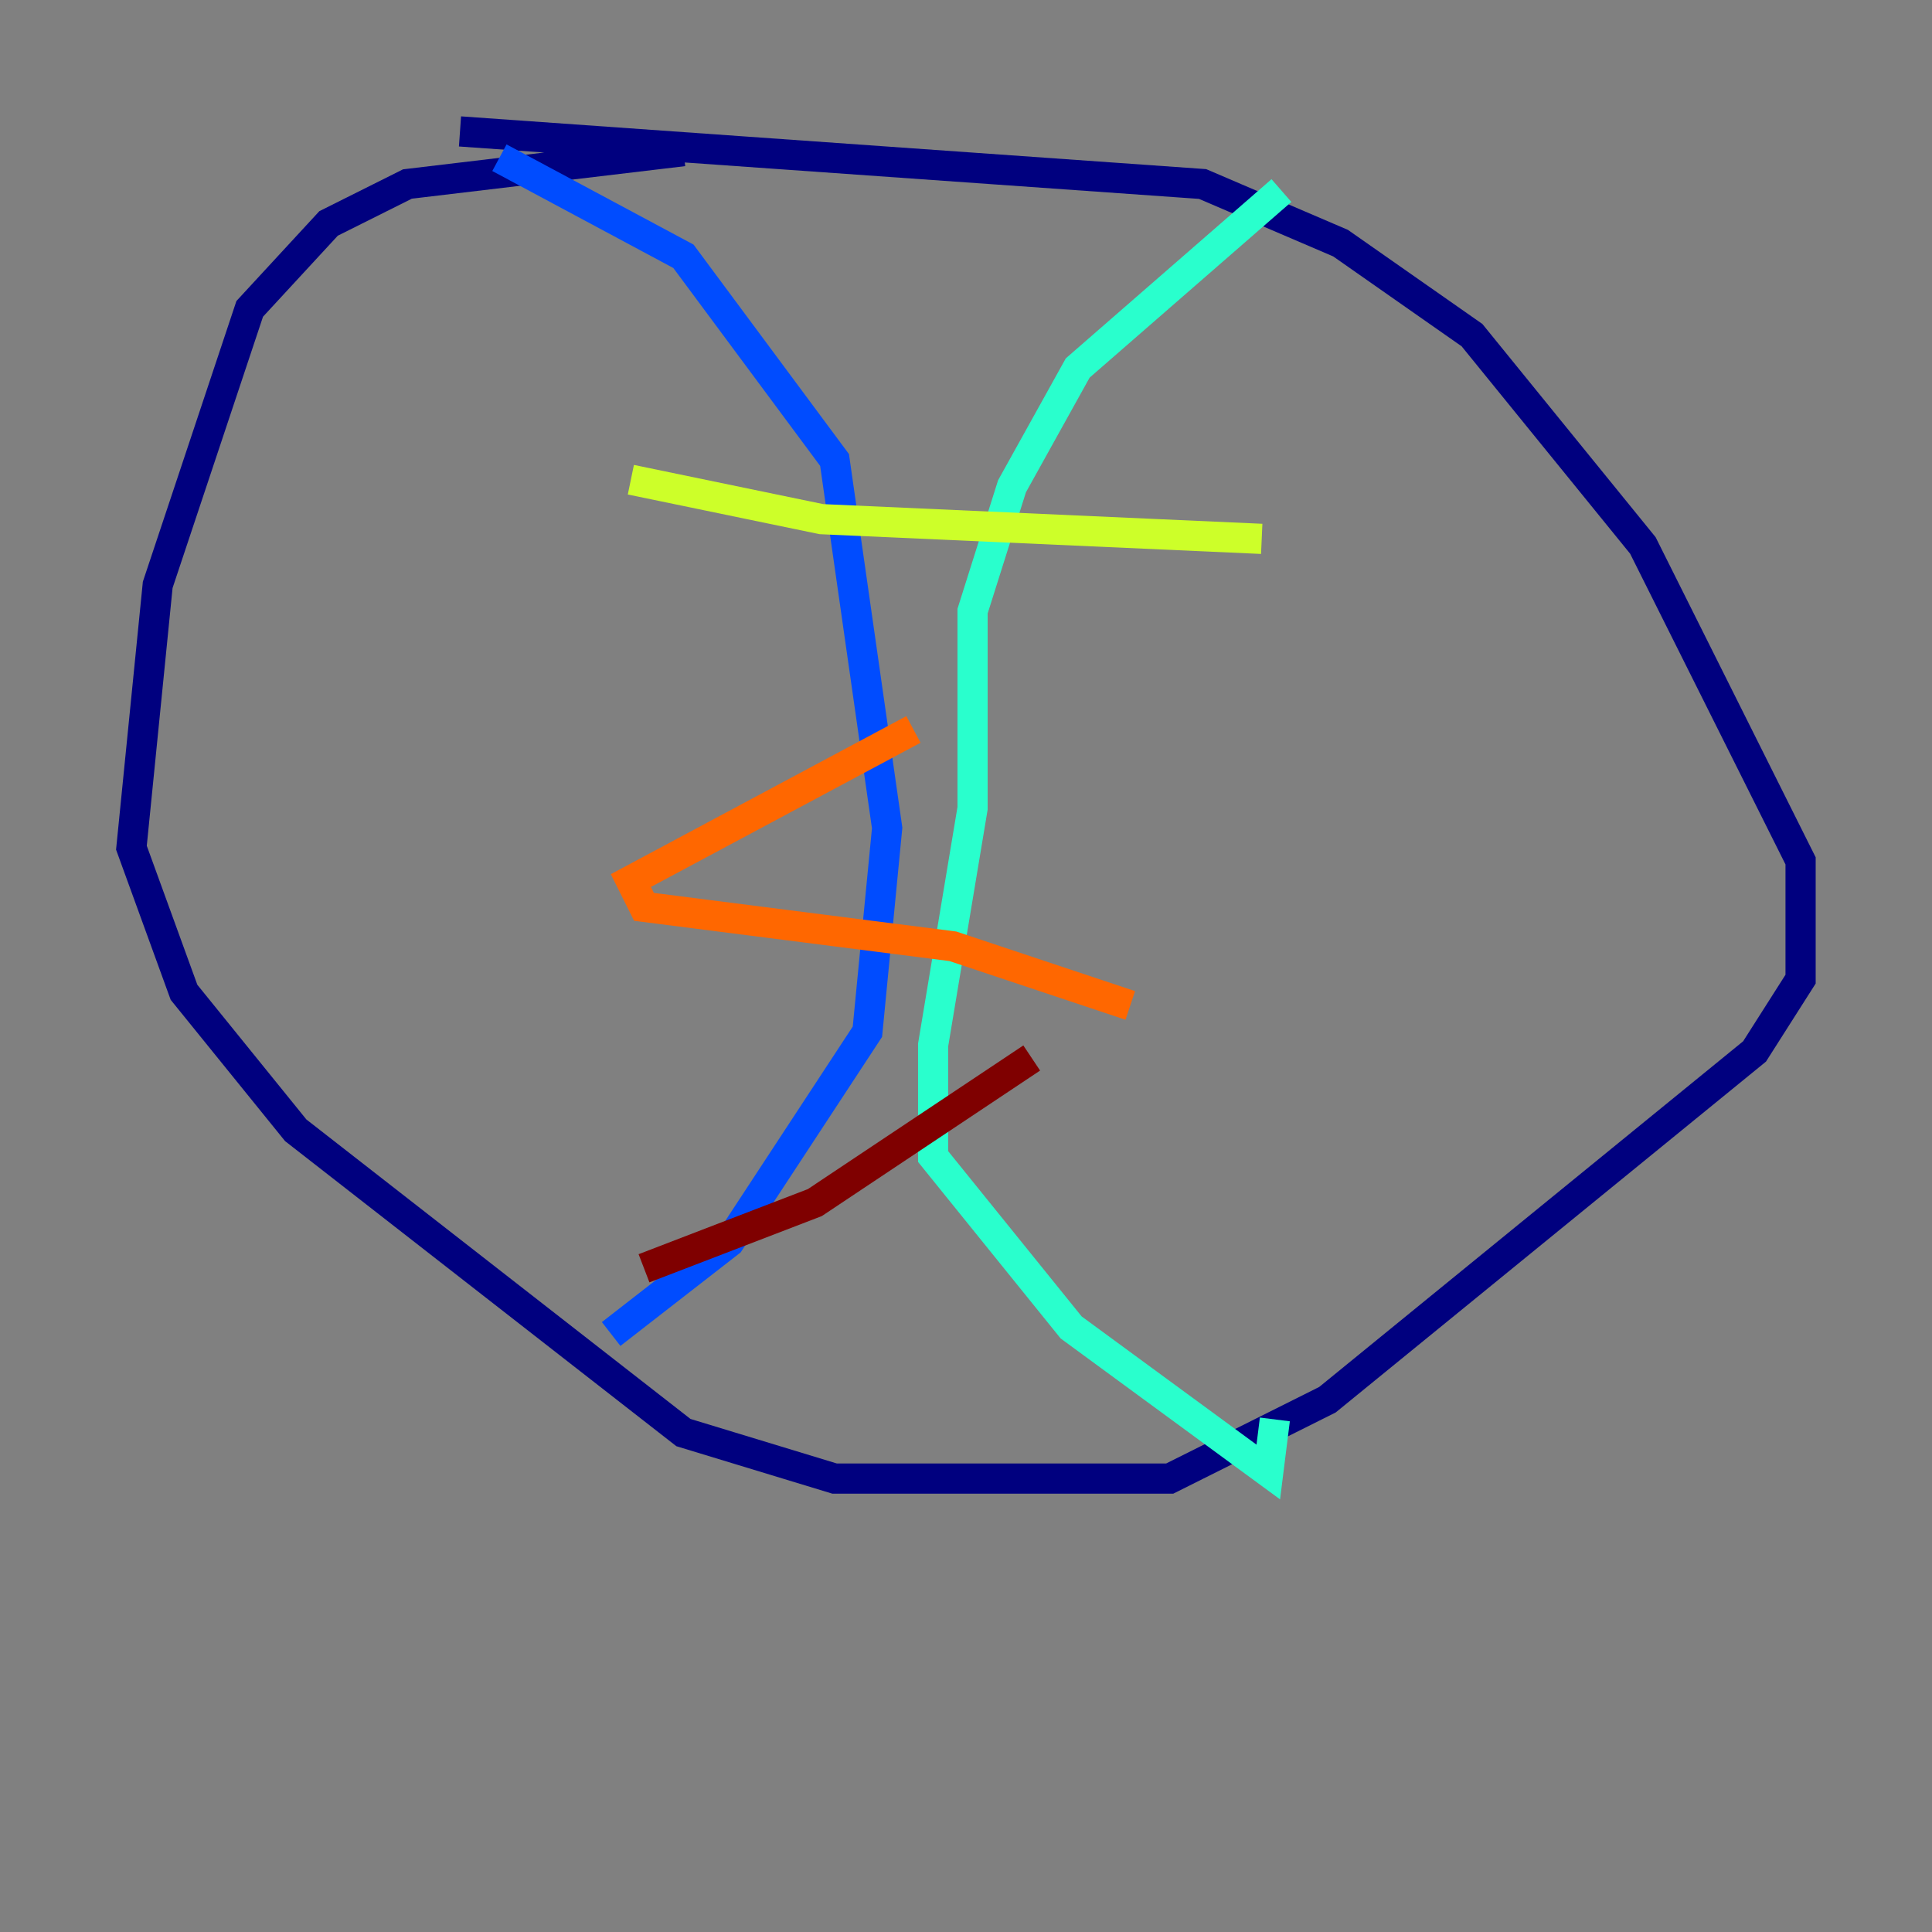 <?xml version="1.0" encoding="utf-8" ?>
<svg baseProfile="tiny" height="128" version="1.2" viewBox="0,0,128,128" width="128" xmlns="http://www.w3.org/2000/svg" xmlns:ev="http://www.w3.org/2001/xml-events" xmlns:xlink="http://www.w3.org/1999/xlink"><rect x="0" y="0" width="128" height="128" fill="#808080" stroke="none"/><defs /><polyline fill="none" points="45.279,10.014 26.993,12.191 21.769,14.803 16.544,20.463 10.449,38.748 8.707,56.163 12.191,65.742 19.592,74.884 45.279,94.912 55.292,97.959 77.497,97.959 87.946,92.735 116.245,69.66 119.293,64.871 119.293,57.034 108.844,36.136 97.524,22.204 88.816,16.109 79.674,12.191 30.476,8.707" stroke="#00007f" stroke-width="2" /><polyline fill="none" points="33.088,10.449 45.279,16.98 55.292,30.476 58.776,54.857 57.469,68.354 48.327,82.286 40.49,88.381" stroke="#004cff" stroke-width="2" /><polyline fill="none" points="84.898,12.626 71.401,24.381 67.048,32.218 64.435,40.49 64.435,53.551 61.823,69.225 61.823,76.626 70.966,87.946 84.027,97.524 84.463,94.041" stroke="#29ffcd" stroke-width="2" /><polyline fill="none" points="41.796,31.782 54.422,34.395 83.592,35.701" stroke="#cdff29" stroke-width="2" /><polyline fill="none" points="60.517,48.327 41.796,58.34 42.667,60.082 63.129,62.694 74.884,66.612" stroke="#ff6700" stroke-width="2" /><polyline fill="none" points="68.354,70.095 53.986,79.674 42.667,84.027" stroke="#7f0000" stroke-width="2" /></svg>